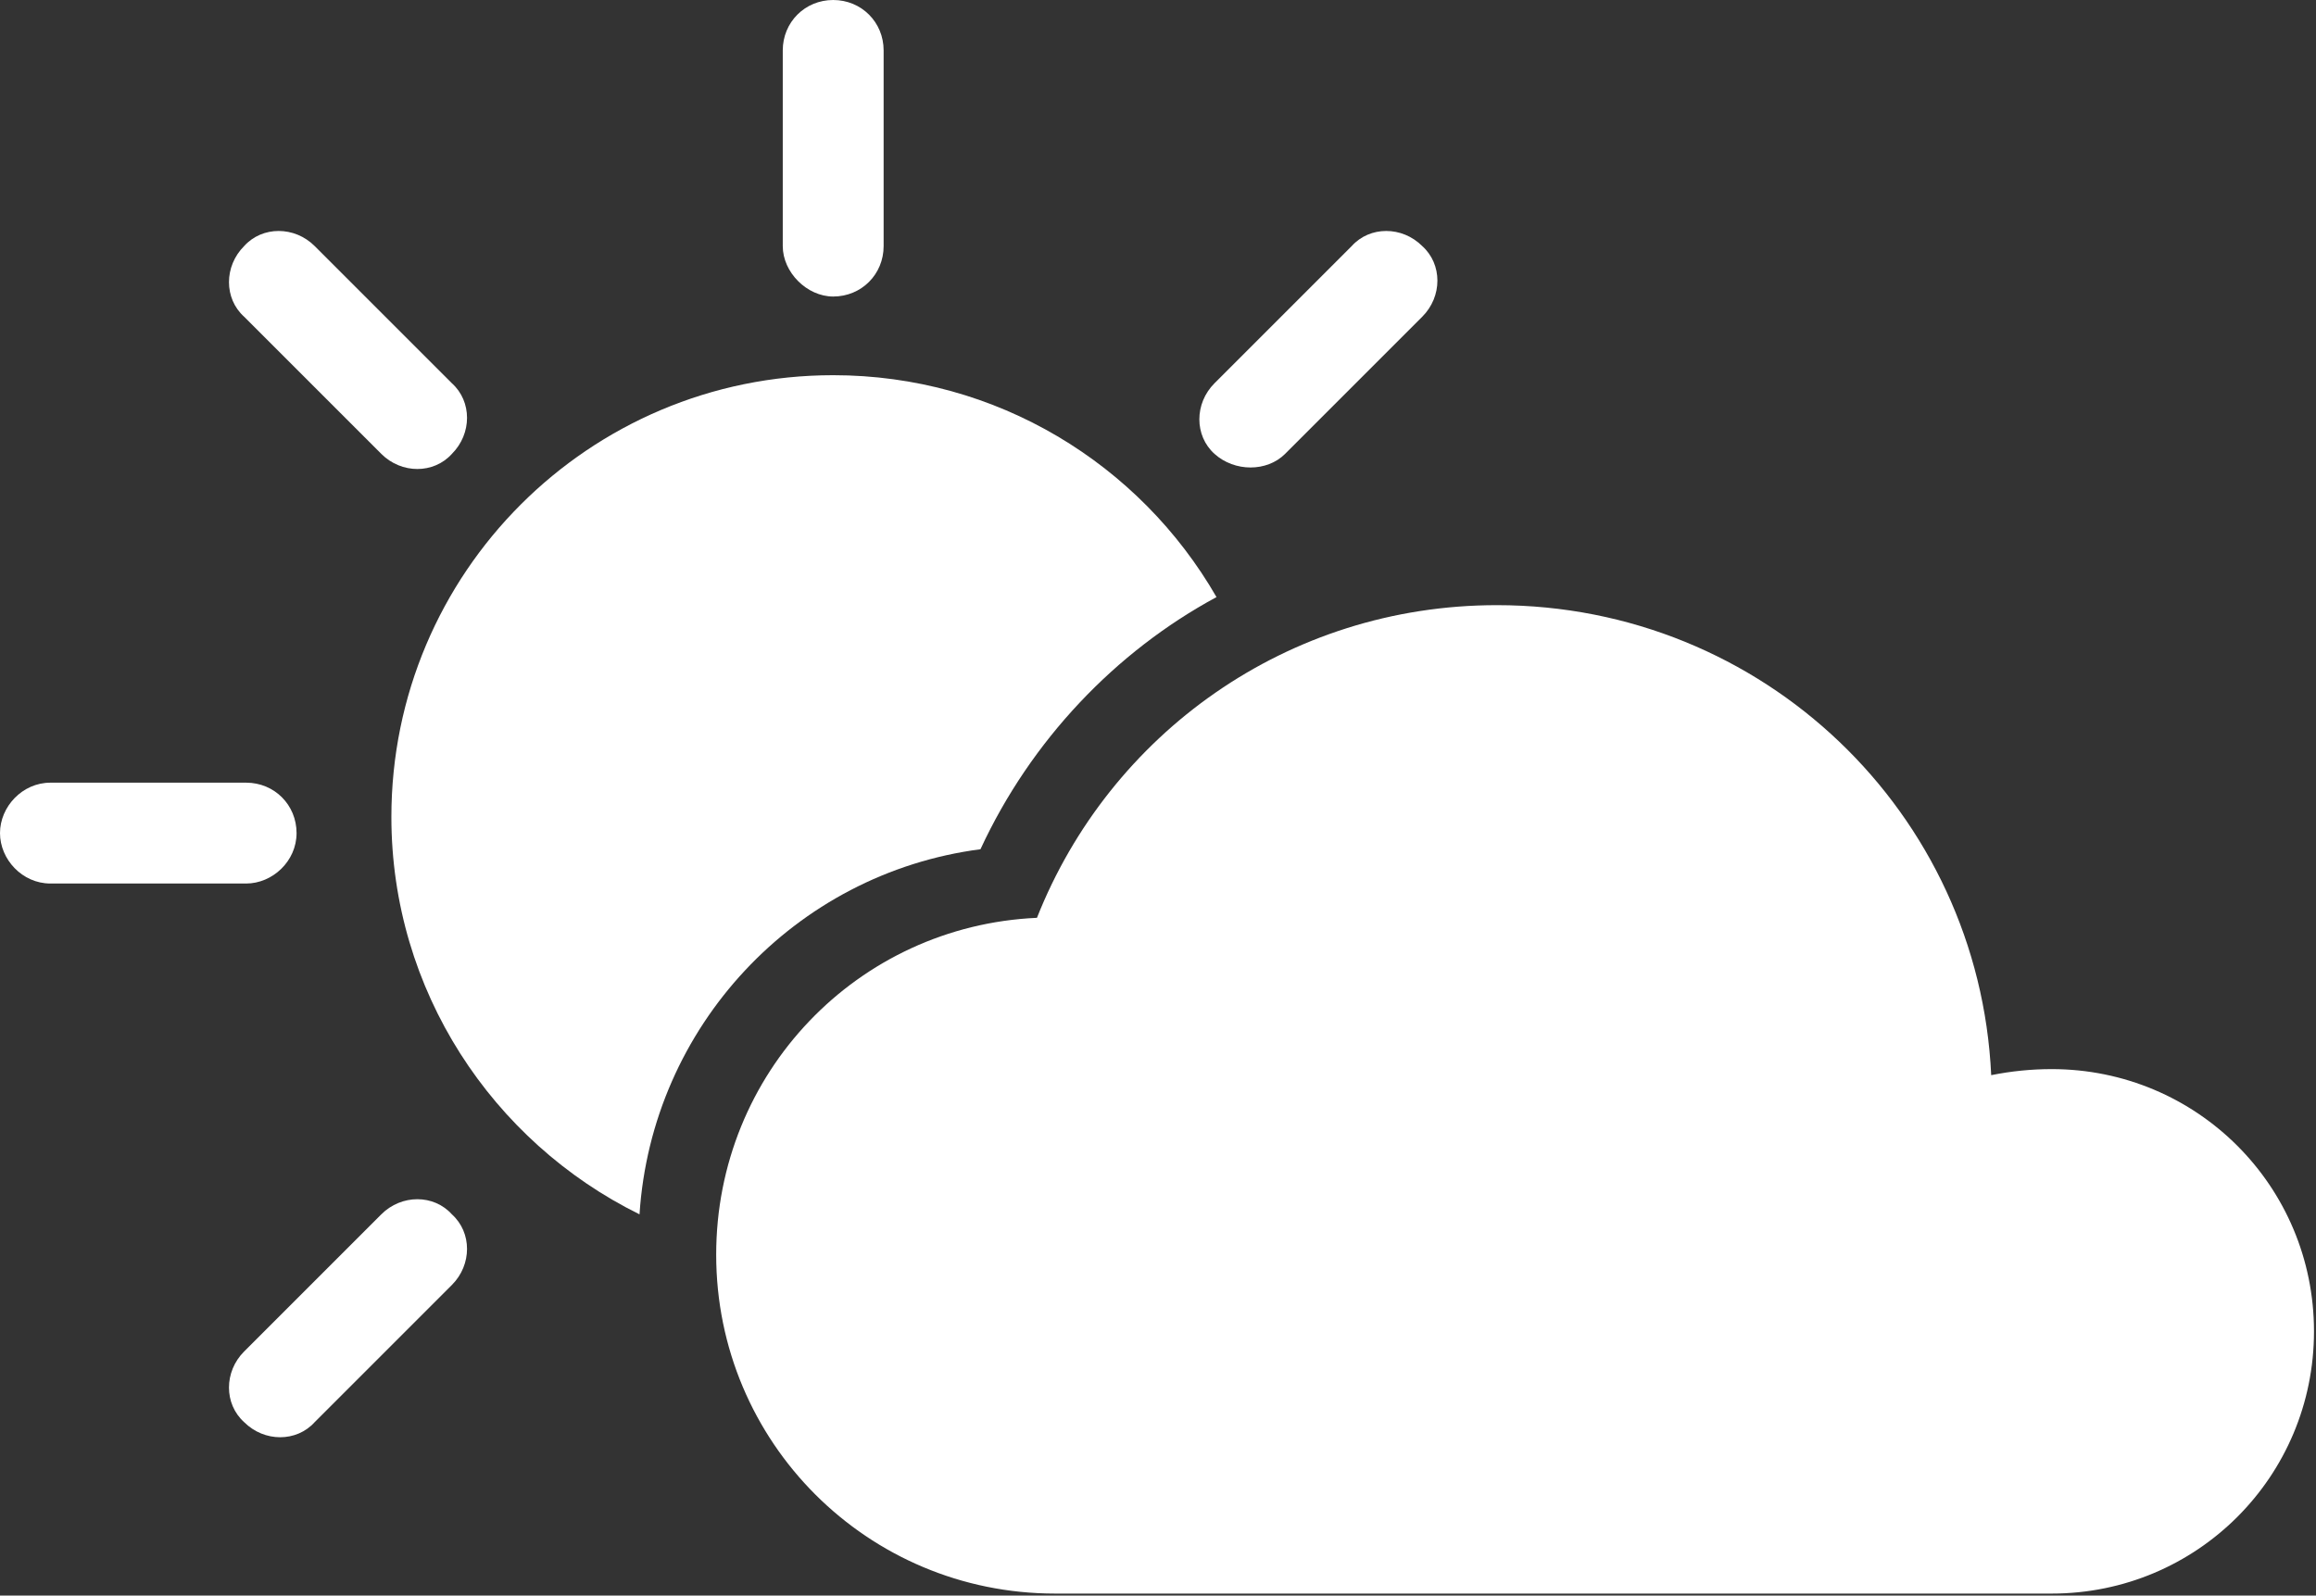 <?xml version="1.0" encoding="utf-8"?>
<!-- Generator: Adobe Illustrator 19.0.0, SVG Export Plug-In . SVG Version: 6.00 Build 0)  -->
<svg version="1.1" id="Layer_1" xmlns="http://www.w3.org/2000/svg" xmlns:xlink="http://www.w3.org/1999/xlink" x="0px" y="0px"
	 viewBox="0 0 114.8 79.1" style="enable-background:new 0 0 114.8 79.1;" xml:space="preserve">
<rect x="0" y="0" width="114.8" height="79.1" fill="#333333" stroke="none"/>
<style type="text/css">
	.st0{fill:#ffffff;}
	.st1{fill:#ffffff;}
</style>
<g id="XMLID_38_">
	<path id="XMLID_50_" class="st0" d="M48.6,42.1c2.5-5.4,6.7-9.8,11.7-12.5c-3.8-6.6-10.9-11-19-11c-12.1,0-21.9,9.8-21.9,21.9
		c0,8.6,5,16.1,12.3,19.7C32.3,50.9,39.4,43.3,48.6,42.1z"/>
	<path id="XMLID_51_" class="st0" d="M41.3,14.7c1.4,0,2.5-1.1,2.5-2.5V2.5c0-1.4-1.1-2.5-2.5-2.5s-2.5,1.1-2.5,2.5v9.7
		C38.8,13.5,40,14.7,41.3,14.7z"/>
	<path id="XMLID_52_" class="st0" d="M14.7,41.3c0-1.4-1.1-2.5-2.5-2.5H2.5C1.1,38.8,0,40,0,41.3s1.1,2.5,2.5,2.5h9.7
		C13.5,43.8,14.7,42.7,14.7,41.3z"/>
	<path id="XMLID_53_" class="st0" d="M63.7,22.5l6.8-6.8c1-1,1-2.6,0-3.5v0c-1-1-2.6-1-3.5,0l-6.8,6.8c-1,1-1,2.6,0,3.5
		C61.2,23.4,62.8,23.4,63.7,22.5z"/>
	<path id="XMLID_54_" class="st0" d="M18.9,60.2L12.1,67c-1,1-1,2.6,0,3.5c1,1,2.6,1,3.5,0l6.8-6.8c1-1,1-2.6,0-3.5
		C21.5,59.2,19.9,59.2,18.9,60.2z"/>
	<path id="XMLID_55_" class="st0" d="M18.9,22.5c1,1,2.6,1,3.5,0c1-1,1-2.6,0-3.5l-6.8-6.8c-1-1-2.6-1-3.5,0v0c-1,1-1,2.6,0,3.5
		L18.9,22.5z"/>
</g>
<g id="XMLID_35_">
	<path id="XMLID_56_" class="st1" d="M101.7,53c-1,0-2,0.1-3,0.3c-0.6-13-11.3-23.3-24.5-23.3c-10.4,0-19.2,6.4-22.8,15.5
		c-8.9,0.4-15.9,7.7-15.9,16.7c0,9.3,7.5,16.8,16.8,16.8h49.4c7.2,0,13-5.8,13-13S108.9,53,101.7,53z"/>
</g>
</svg>
